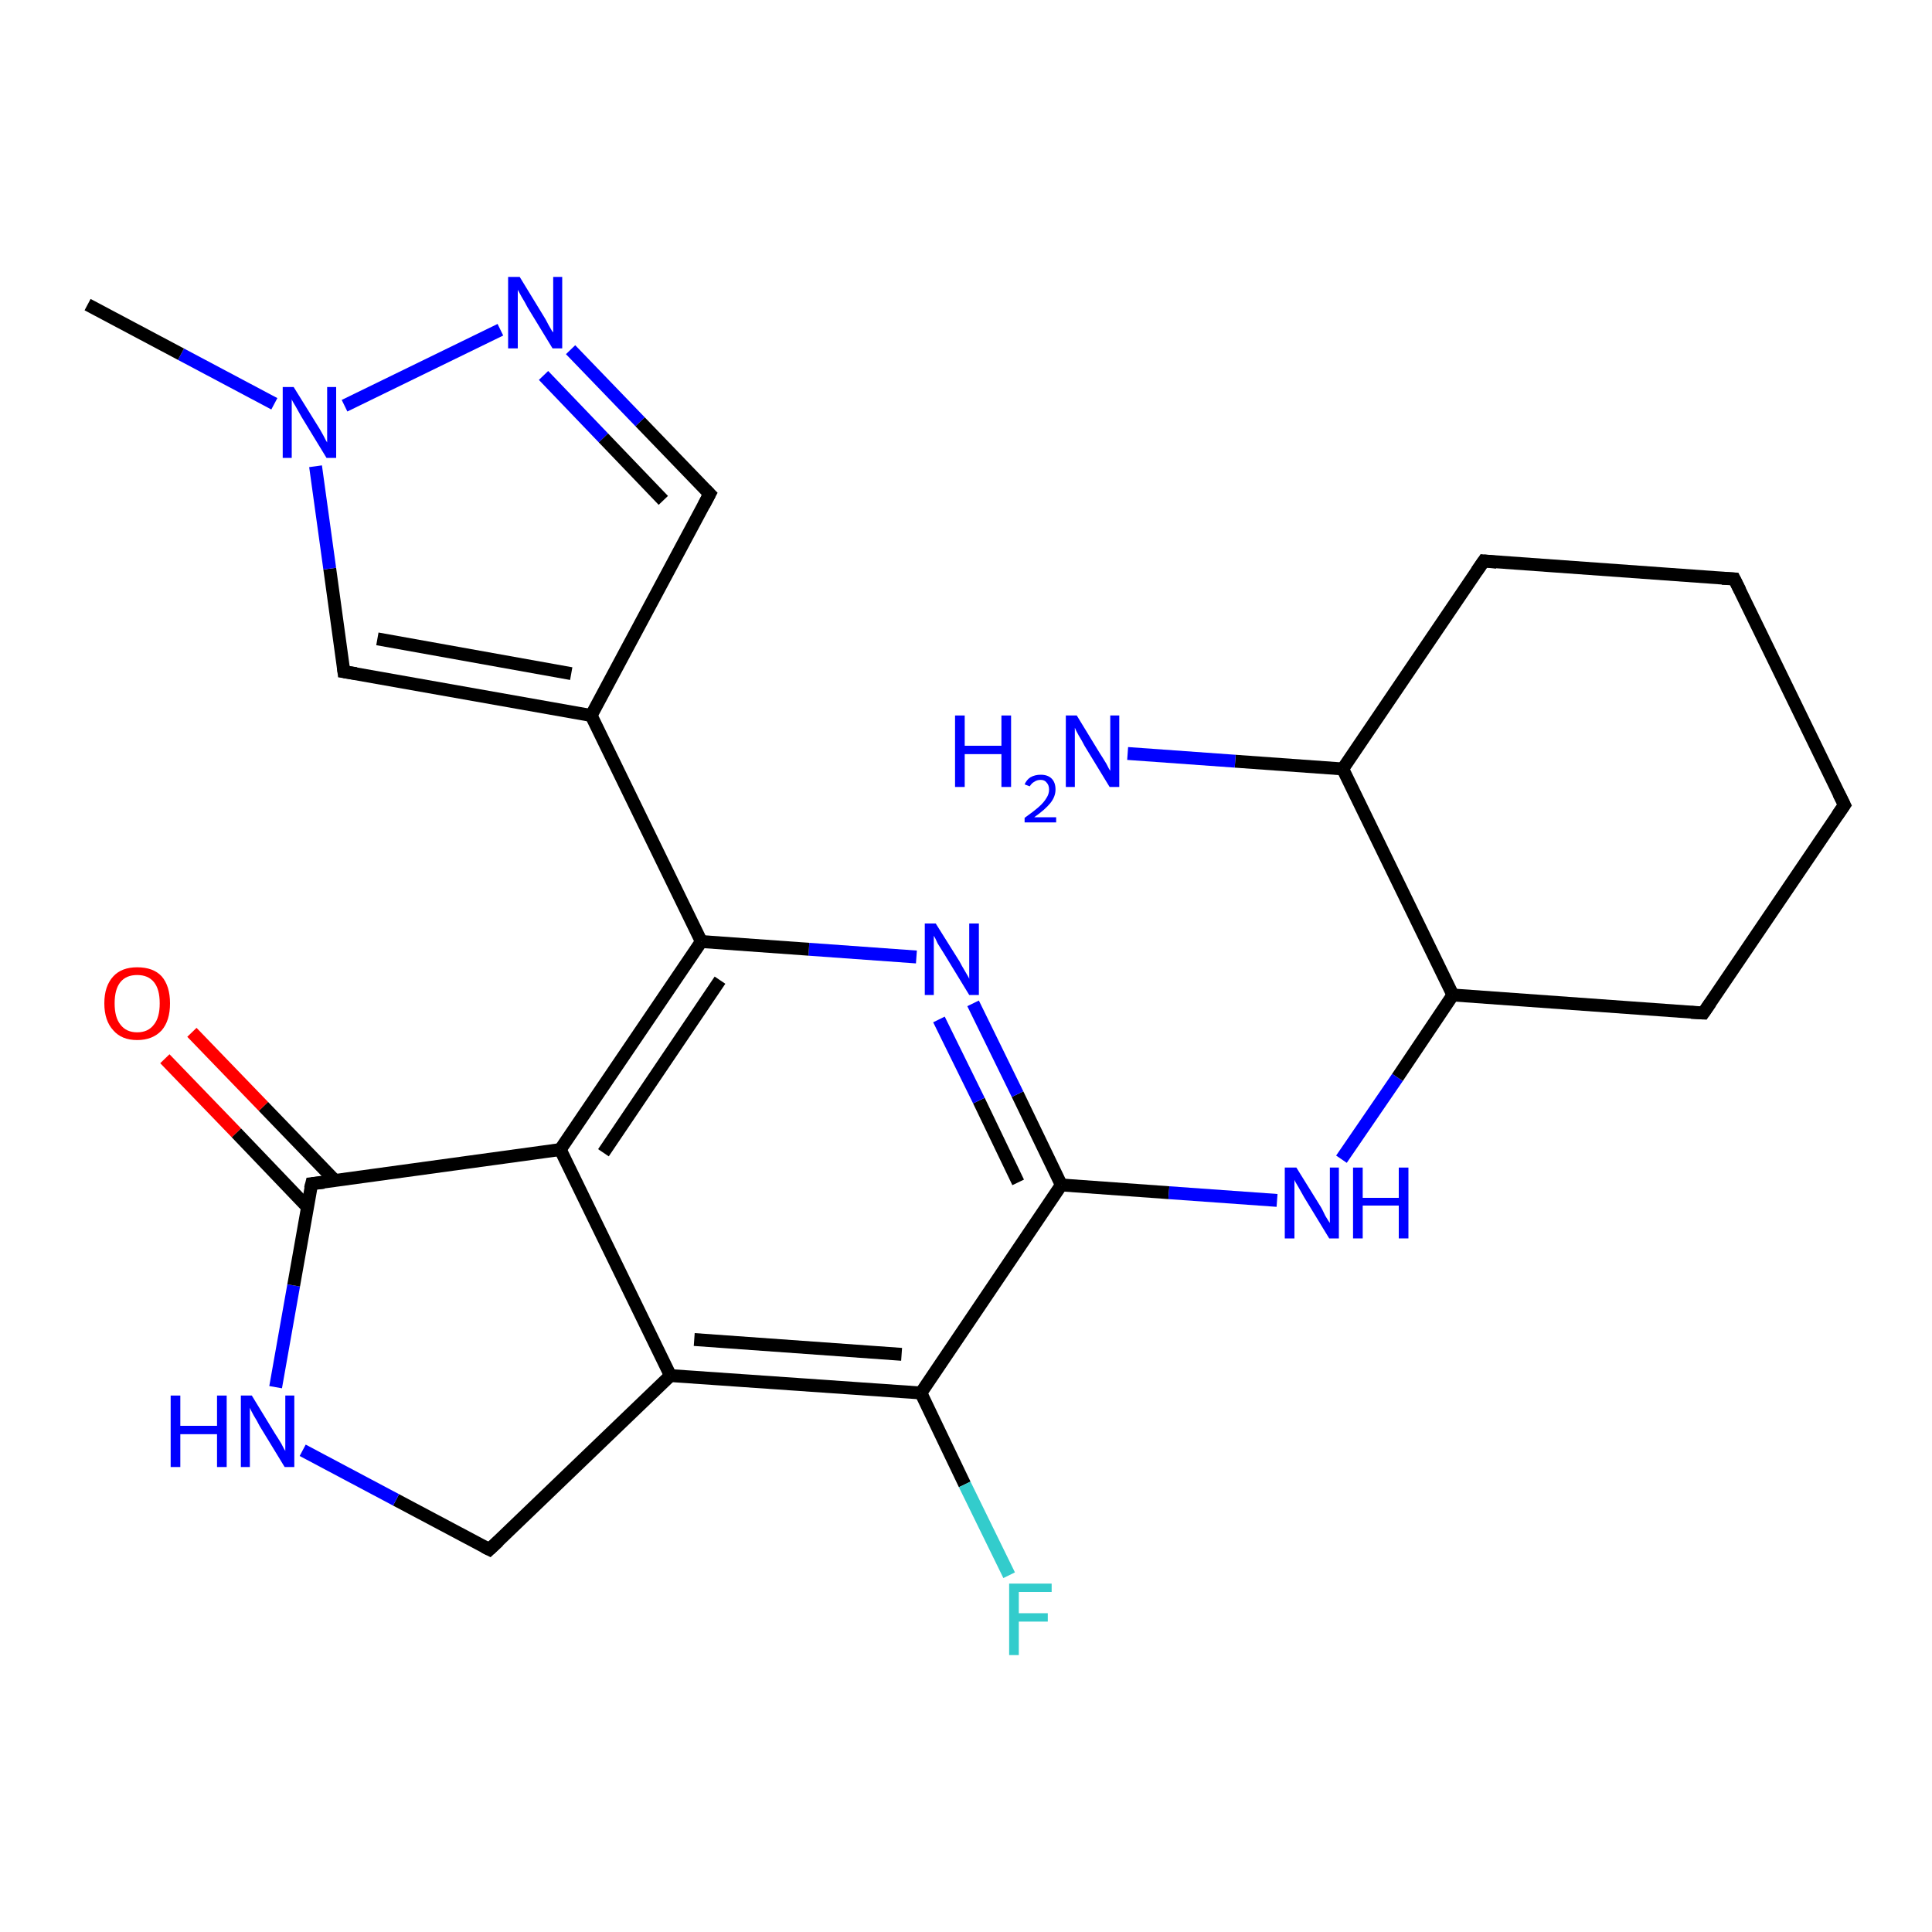 <?xml version='1.0' encoding='iso-8859-1'?>
<svg version='1.1' baseProfile='full'
              xmlns='http://www.w3.org/2000/svg'
                      xmlns:rdkit='http://www.rdkit.org/xml'
                      xmlns:xlink='http://www.w3.org/1999/xlink'
                  xml:space='preserve'
width='300px' height='300px' viewBox='0 0 300 300'>
<!-- END OF HEADER -->
<rect style='opacity:1.0;fill:#FFFFFF;stroke:none' width='300.0' height='300.0' x='0.0' y='0.0'> </rect>
<path class='bond-0 atom-0 atom-1' d='M 91.8,111.1 L 53.4,104.3' style='fill:none;fill-rule:evenodd;stroke:#000000;stroke-width:2.0px;stroke-linecap:butt;stroke-linejoin:miter;stroke-opacity:1' />
<path class='bond-0 atom-0 atom-1' d='M 88.7,104.6 L 58.6,99.2' style='fill:none;fill-rule:evenodd;stroke:#000000;stroke-width:2.0px;stroke-linecap:butt;stroke-linejoin:miter;stroke-opacity:1' />
<path class='bond-1 atom-1 atom-2' d='M 53.4,104.3 L 51.2,88.3' style='fill:none;fill-rule:evenodd;stroke:#000000;stroke-width:2.0px;stroke-linecap:butt;stroke-linejoin:miter;stroke-opacity:1' />
<path class='bond-1 atom-1 atom-2' d='M 51.2,88.3 L 49.0,72.4' style='fill:none;fill-rule:evenodd;stroke:#0000FF;stroke-width:2.0px;stroke-linecap:butt;stroke-linejoin:miter;stroke-opacity:1' />
<path class='bond-2 atom-2 atom-3' d='M 42.6,62.7 L 28.1,55.0' style='fill:none;fill-rule:evenodd;stroke:#0000FF;stroke-width:2.0px;stroke-linecap:butt;stroke-linejoin:miter;stroke-opacity:1' />
<path class='bond-2 atom-2 atom-3' d='M 28.1,55.0 L 13.6,47.3' style='fill:none;fill-rule:evenodd;stroke:#000000;stroke-width:2.0px;stroke-linecap:butt;stroke-linejoin:miter;stroke-opacity:1' />
<path class='bond-3 atom-2 atom-4' d='M 53.5,63.0 L 77.7,51.2' style='fill:none;fill-rule:evenodd;stroke:#0000FF;stroke-width:2.0px;stroke-linecap:butt;stroke-linejoin:miter;stroke-opacity:1' />
<path class='bond-4 atom-4 atom-5' d='M 88.6,54.3 L 99.4,65.5' style='fill:none;fill-rule:evenodd;stroke:#0000FF;stroke-width:2.0px;stroke-linecap:butt;stroke-linejoin:miter;stroke-opacity:1' />
<path class='bond-4 atom-4 atom-5' d='M 99.4,65.5 L 110.2,76.7' style='fill:none;fill-rule:evenodd;stroke:#000000;stroke-width:2.0px;stroke-linecap:butt;stroke-linejoin:miter;stroke-opacity:1' />
<path class='bond-4 atom-4 atom-5' d='M 84.4,58.3 L 93.7,68.0' style='fill:none;fill-rule:evenodd;stroke:#0000FF;stroke-width:2.0px;stroke-linecap:butt;stroke-linejoin:miter;stroke-opacity:1' />
<path class='bond-4 atom-4 atom-5' d='M 93.7,68.0 L 103.0,77.7' style='fill:none;fill-rule:evenodd;stroke:#000000;stroke-width:2.0px;stroke-linecap:butt;stroke-linejoin:miter;stroke-opacity:1' />
<path class='bond-5 atom-0 atom-6' d='M 91.8,111.1 L 108.9,146.2' style='fill:none;fill-rule:evenodd;stroke:#000000;stroke-width:2.0px;stroke-linecap:butt;stroke-linejoin:miter;stroke-opacity:1' />
<path class='bond-6 atom-6 atom-7' d='M 108.9,146.2 L 87.0,178.5' style='fill:none;fill-rule:evenodd;stroke:#000000;stroke-width:2.0px;stroke-linecap:butt;stroke-linejoin:miter;stroke-opacity:1' />
<path class='bond-6 atom-6 atom-7' d='M 111.8,152.2 L 93.7,179.0' style='fill:none;fill-rule:evenodd;stroke:#000000;stroke-width:2.0px;stroke-linecap:butt;stroke-linejoin:miter;stroke-opacity:1' />
<path class='bond-7 atom-7 atom-8' d='M 87.0,178.5 L 104.1,213.6' style='fill:none;fill-rule:evenodd;stroke:#000000;stroke-width:2.0px;stroke-linecap:butt;stroke-linejoin:miter;stroke-opacity:1' />
<path class='bond-8 atom-8 atom-9' d='M 104.1,213.6 L 143.0,216.3' style='fill:none;fill-rule:evenodd;stroke:#000000;stroke-width:2.0px;stroke-linecap:butt;stroke-linejoin:miter;stroke-opacity:1' />
<path class='bond-8 atom-8 atom-9' d='M 107.8,208.0 L 140.0,210.3' style='fill:none;fill-rule:evenodd;stroke:#000000;stroke-width:2.0px;stroke-linecap:butt;stroke-linejoin:miter;stroke-opacity:1' />
<path class='bond-9 atom-9 atom-10' d='M 143.0,216.3 L 164.8,184.0' style='fill:none;fill-rule:evenodd;stroke:#000000;stroke-width:2.0px;stroke-linecap:butt;stroke-linejoin:miter;stroke-opacity:1' />
<path class='bond-10 atom-10 atom-11' d='M 164.8,184.0 L 158.0,169.9' style='fill:none;fill-rule:evenodd;stroke:#000000;stroke-width:2.0px;stroke-linecap:butt;stroke-linejoin:miter;stroke-opacity:1' />
<path class='bond-10 atom-10 atom-11' d='M 158.0,169.9 L 151.1,155.8' style='fill:none;fill-rule:evenodd;stroke:#0000FF;stroke-width:2.0px;stroke-linecap:butt;stroke-linejoin:miter;stroke-opacity:1' />
<path class='bond-10 atom-10 atom-11' d='M 158.1,183.6 L 152.0,170.9' style='fill:none;fill-rule:evenodd;stroke:#000000;stroke-width:2.0px;stroke-linecap:butt;stroke-linejoin:miter;stroke-opacity:1' />
<path class='bond-10 atom-10 atom-11' d='M 152.0,170.9 L 145.8,158.3' style='fill:none;fill-rule:evenodd;stroke:#0000FF;stroke-width:2.0px;stroke-linecap:butt;stroke-linejoin:miter;stroke-opacity:1' />
<path class='bond-11 atom-10 atom-12' d='M 164.8,184.0 L 181.5,185.2' style='fill:none;fill-rule:evenodd;stroke:#000000;stroke-width:2.0px;stroke-linecap:butt;stroke-linejoin:miter;stroke-opacity:1' />
<path class='bond-11 atom-10 atom-12' d='M 181.5,185.2 L 198.3,186.4' style='fill:none;fill-rule:evenodd;stroke:#0000FF;stroke-width:2.0px;stroke-linecap:butt;stroke-linejoin:miter;stroke-opacity:1' />
<path class='bond-12 atom-12 atom-13' d='M 208.3,180.0 L 217.0,167.3' style='fill:none;fill-rule:evenodd;stroke:#0000FF;stroke-width:2.0px;stroke-linecap:butt;stroke-linejoin:miter;stroke-opacity:1' />
<path class='bond-12 atom-12 atom-13' d='M 217.0,167.3 L 225.6,154.5' style='fill:none;fill-rule:evenodd;stroke:#000000;stroke-width:2.0px;stroke-linecap:butt;stroke-linejoin:miter;stroke-opacity:1' />
<path class='bond-13 atom-13 atom-14' d='M 225.6,154.5 L 264.5,157.3' style='fill:none;fill-rule:evenodd;stroke:#000000;stroke-width:2.0px;stroke-linecap:butt;stroke-linejoin:miter;stroke-opacity:1' />
<path class='bond-14 atom-14 atom-15' d='M 264.5,157.3 L 286.4,125.0' style='fill:none;fill-rule:evenodd;stroke:#000000;stroke-width:2.0px;stroke-linecap:butt;stroke-linejoin:miter;stroke-opacity:1' />
<path class='bond-15 atom-15 atom-16' d='M 286.4,125.0 L 269.3,89.9' style='fill:none;fill-rule:evenodd;stroke:#000000;stroke-width:2.0px;stroke-linecap:butt;stroke-linejoin:miter;stroke-opacity:1' />
<path class='bond-16 atom-16 atom-17' d='M 269.3,89.9 L 230.4,87.1' style='fill:none;fill-rule:evenodd;stroke:#000000;stroke-width:2.0px;stroke-linecap:butt;stroke-linejoin:miter;stroke-opacity:1' />
<path class='bond-17 atom-17 atom-18' d='M 230.4,87.1 L 208.5,119.4' style='fill:none;fill-rule:evenodd;stroke:#000000;stroke-width:2.0px;stroke-linecap:butt;stroke-linejoin:miter;stroke-opacity:1' />
<path class='bond-18 atom-18 atom-19' d='M 208.5,119.4 L 191.8,118.2' style='fill:none;fill-rule:evenodd;stroke:#000000;stroke-width:2.0px;stroke-linecap:butt;stroke-linejoin:miter;stroke-opacity:1' />
<path class='bond-18 atom-18 atom-19' d='M 191.8,118.2 L 175.1,117.0' style='fill:none;fill-rule:evenodd;stroke:#0000FF;stroke-width:2.0px;stroke-linecap:butt;stroke-linejoin:miter;stroke-opacity:1' />
<path class='bond-19 atom-9 atom-20' d='M 143.0,216.3 L 149.8,230.5' style='fill:none;fill-rule:evenodd;stroke:#000000;stroke-width:2.0px;stroke-linecap:butt;stroke-linejoin:miter;stroke-opacity:1' />
<path class='bond-19 atom-9 atom-20' d='M 149.8,230.5 L 156.7,244.6' style='fill:none;fill-rule:evenodd;stroke:#33CCCC;stroke-width:2.0px;stroke-linecap:butt;stroke-linejoin:miter;stroke-opacity:1' />
<path class='bond-20 atom-8 atom-21' d='M 104.1,213.6 L 76.0,240.6' style='fill:none;fill-rule:evenodd;stroke:#000000;stroke-width:2.0px;stroke-linecap:butt;stroke-linejoin:miter;stroke-opacity:1' />
<path class='bond-21 atom-21 atom-22' d='M 76.0,240.6 L 61.5,232.9' style='fill:none;fill-rule:evenodd;stroke:#000000;stroke-width:2.0px;stroke-linecap:butt;stroke-linejoin:miter;stroke-opacity:1' />
<path class='bond-21 atom-21 atom-22' d='M 61.5,232.9 L 47.0,225.2' style='fill:none;fill-rule:evenodd;stroke:#0000FF;stroke-width:2.0px;stroke-linecap:butt;stroke-linejoin:miter;stroke-opacity:1' />
<path class='bond-22 atom-22 atom-23' d='M 42.8,215.4 L 45.6,199.6' style='fill:none;fill-rule:evenodd;stroke:#0000FF;stroke-width:2.0px;stroke-linecap:butt;stroke-linejoin:miter;stroke-opacity:1' />
<path class='bond-22 atom-22 atom-23' d='M 45.6,199.6 L 48.4,183.8' style='fill:none;fill-rule:evenodd;stroke:#000000;stroke-width:2.0px;stroke-linecap:butt;stroke-linejoin:miter;stroke-opacity:1' />
<path class='bond-23 atom-23 atom-24' d='M 52.0,183.3 L 40.9,171.8' style='fill:none;fill-rule:evenodd;stroke:#000000;stroke-width:2.0px;stroke-linecap:butt;stroke-linejoin:miter;stroke-opacity:1' />
<path class='bond-23 atom-23 atom-24' d='M 40.9,171.8 L 29.8,160.3' style='fill:none;fill-rule:evenodd;stroke:#FF0000;stroke-width:2.0px;stroke-linecap:butt;stroke-linejoin:miter;stroke-opacity:1' />
<path class='bond-23 atom-23 atom-24' d='M 47.7,187.4 L 36.7,175.9' style='fill:none;fill-rule:evenodd;stroke:#000000;stroke-width:2.0px;stroke-linecap:butt;stroke-linejoin:miter;stroke-opacity:1' />
<path class='bond-23 atom-23 atom-24' d='M 36.7,175.9 L 25.6,164.4' style='fill:none;fill-rule:evenodd;stroke:#FF0000;stroke-width:2.0px;stroke-linecap:butt;stroke-linejoin:miter;stroke-opacity:1' />
<path class='bond-24 atom-5 atom-0' d='M 110.2,76.7 L 91.8,111.1' style='fill:none;fill-rule:evenodd;stroke:#000000;stroke-width:2.0px;stroke-linecap:butt;stroke-linejoin:miter;stroke-opacity:1' />
<path class='bond-25 atom-11 atom-6' d='M 142.3,148.6 L 125.6,147.4' style='fill:none;fill-rule:evenodd;stroke:#0000FF;stroke-width:2.0px;stroke-linecap:butt;stroke-linejoin:miter;stroke-opacity:1' />
<path class='bond-25 atom-11 atom-6' d='M 125.6,147.4 L 108.9,146.2' style='fill:none;fill-rule:evenodd;stroke:#000000;stroke-width:2.0px;stroke-linecap:butt;stroke-linejoin:miter;stroke-opacity:1' />
<path class='bond-26 atom-18 atom-13' d='M 208.5,119.4 L 225.6,154.5' style='fill:none;fill-rule:evenodd;stroke:#000000;stroke-width:2.0px;stroke-linecap:butt;stroke-linejoin:miter;stroke-opacity:1' />
<path class='bond-27 atom-23 atom-7' d='M 48.4,183.8 L 87.0,178.5' style='fill:none;fill-rule:evenodd;stroke:#000000;stroke-width:2.0px;stroke-linecap:butt;stroke-linejoin:miter;stroke-opacity:1' />
<path d='M 55.3,104.6 L 53.4,104.3 L 53.3,103.5' style='fill:none;stroke:#000000;stroke-width:2.0px;stroke-linecap:butt;stroke-linejoin:miter;stroke-opacity:1;' />
<path d='M 109.6,76.1 L 110.2,76.7 L 109.3,78.4' style='fill:none;stroke:#000000;stroke-width:2.0px;stroke-linecap:butt;stroke-linejoin:miter;stroke-opacity:1;' />
<path d='M 262.6,157.2 L 264.5,157.3 L 265.6,155.7' style='fill:none;stroke:#000000;stroke-width:2.0px;stroke-linecap:butt;stroke-linejoin:miter;stroke-opacity:1;' />
<path d='M 285.3,126.6 L 286.4,125.0 L 285.5,123.2' style='fill:none;stroke:#000000;stroke-width:2.0px;stroke-linecap:butt;stroke-linejoin:miter;stroke-opacity:1;' />
<path d='M 270.2,91.7 L 269.3,89.9 L 267.4,89.8' style='fill:none;stroke:#000000;stroke-width:2.0px;stroke-linecap:butt;stroke-linejoin:miter;stroke-opacity:1;' />
<path d='M 232.4,87.3 L 230.4,87.1 L 229.3,88.7' style='fill:none;stroke:#000000;stroke-width:2.0px;stroke-linecap:butt;stroke-linejoin:miter;stroke-opacity:1;' />
<path d='M 77.4,239.3 L 76.0,240.6 L 75.2,240.2' style='fill:none;stroke:#000000;stroke-width:2.0px;stroke-linecap:butt;stroke-linejoin:miter;stroke-opacity:1;' />
<path d='M 48.2,184.6 L 48.4,183.8 L 50.3,183.6' style='fill:none;stroke:#000000;stroke-width:2.0px;stroke-linecap:butt;stroke-linejoin:miter;stroke-opacity:1;' />
<path class='atom-2' d='M 45.6 60.1
L 49.2 65.9
Q 49.6 66.5, 50.2 67.6
Q 50.7 68.6, 50.8 68.7
L 50.8 60.1
L 52.2 60.1
L 52.2 71.1
L 50.7 71.1
L 46.8 64.7
Q 46.4 64.0, 45.9 63.1
Q 45.4 62.3, 45.3 62.0
L 45.3 71.1
L 43.9 71.1
L 43.9 60.1
L 45.6 60.1
' fill='#0000FF'/>
<path class='atom-4' d='M 80.7 43.0
L 84.3 48.9
Q 84.7 49.5, 85.2 50.5
Q 85.8 51.6, 85.9 51.6
L 85.9 43.0
L 87.3 43.0
L 87.3 54.1
L 85.8 54.1
L 81.9 47.7
Q 81.5 46.9, 81.0 46.1
Q 80.5 45.2, 80.4 45.0
L 80.4 54.1
L 78.9 54.1
L 78.9 43.0
L 80.7 43.0
' fill='#0000FF'/>
<path class='atom-11' d='M 145.3 143.4
L 149.0 149.3
Q 149.3 149.9, 149.9 150.9
Q 150.5 151.9, 150.5 152.0
L 150.5 143.4
L 152.0 143.4
L 152.0 154.5
L 150.5 154.5
L 146.6 148.1
Q 146.1 147.3, 145.6 146.5
Q 145.2 145.6, 145.0 145.3
L 145.0 154.5
L 143.6 154.5
L 143.6 143.4
L 145.3 143.4
' fill='#0000FF'/>
<path class='atom-12' d='M 201.3 181.3
L 204.9 187.1
Q 205.3 187.7, 205.8 188.8
Q 206.4 189.8, 206.5 189.9
L 206.5 181.3
L 207.9 181.3
L 207.9 192.3
L 206.4 192.3
L 202.5 185.9
Q 202.1 185.2, 201.6 184.3
Q 201.1 183.5, 201.0 183.2
L 201.0 192.3
L 199.5 192.3
L 199.5 181.3
L 201.3 181.3
' fill='#0000FF'/>
<path class='atom-12' d='M 210.1 181.3
L 211.6 181.3
L 211.6 186.0
L 217.2 186.0
L 217.2 181.3
L 218.7 181.3
L 218.7 192.3
L 217.2 192.3
L 217.2 187.2
L 211.6 187.2
L 211.6 192.3
L 210.1 192.3
L 210.1 181.3
' fill='#0000FF'/>
<path class='atom-19' d='M 148.3 111.1
L 149.8 111.1
L 149.8 115.8
L 155.5 115.8
L 155.5 111.1
L 157.0 111.1
L 157.0 122.2
L 155.5 122.2
L 155.5 117.1
L 149.8 117.1
L 149.8 122.2
L 148.3 122.2
L 148.3 111.1
' fill='#0000FF'/>
<path class='atom-19' d='M 159.1 121.8
Q 159.4 121.1, 160.0 120.7
Q 160.7 120.3, 161.6 120.3
Q 162.7 120.3, 163.3 120.9
Q 163.9 121.5, 163.9 122.6
Q 163.9 123.7, 163.1 124.7
Q 162.3 125.7, 160.6 126.9
L 164.0 126.9
L 164.0 127.7
L 159.1 127.7
L 159.1 127.0
Q 160.5 126.0, 161.3 125.3
Q 162.1 124.6, 162.5 123.9
Q 162.9 123.3, 162.9 122.6
Q 162.9 121.9, 162.5 121.5
Q 162.2 121.1, 161.6 121.1
Q 161.0 121.1, 160.6 121.4
Q 160.2 121.6, 159.9 122.1
L 159.1 121.8
' fill='#0000FF'/>
<path class='atom-19' d='M 167.2 111.1
L 170.8 117.0
Q 171.2 117.6, 171.8 118.6
Q 172.3 119.6, 172.4 119.7
L 172.4 111.1
L 173.8 111.1
L 173.8 122.2
L 172.3 122.2
L 168.4 115.8
Q 168.0 115.0, 167.5 114.2
Q 167.0 113.3, 166.9 113.0
L 166.9 122.2
L 165.5 122.2
L 165.5 111.1
L 167.2 111.1
' fill='#0000FF'/>
<path class='atom-20' d='M 156.7 245.9
L 163.3 245.9
L 163.3 247.2
L 158.2 247.2
L 158.2 250.5
L 162.7 250.5
L 162.7 251.8
L 158.2 251.8
L 158.2 257.0
L 156.7 257.0
L 156.7 245.9
' fill='#33CCCC'/>
<path class='atom-22' d='M 26.5 216.7
L 28.0 216.7
L 28.0 221.4
L 33.7 221.4
L 33.7 216.7
L 35.2 216.7
L 35.2 227.8
L 33.7 227.8
L 33.7 222.7
L 28.0 222.7
L 28.0 227.8
L 26.5 227.8
L 26.5 216.7
' fill='#0000FF'/>
<path class='atom-22' d='M 39.1 216.7
L 42.7 222.6
Q 43.1 223.2, 43.7 224.2
Q 44.2 225.2, 44.3 225.3
L 44.3 216.7
L 45.7 216.7
L 45.7 227.8
L 44.2 227.8
L 40.3 221.4
Q 39.9 220.6, 39.4 219.8
Q 38.9 218.9, 38.8 218.6
L 38.8 227.8
L 37.4 227.8
L 37.4 216.7
L 39.1 216.7
' fill='#0000FF'/>
<path class='atom-24' d='M 16.2 155.8
Q 16.2 153.1, 17.6 151.6
Q 18.9 150.2, 21.3 150.2
Q 23.8 150.2, 25.1 151.6
Q 26.4 153.1, 26.4 155.8
Q 26.4 158.5, 25.1 160.0
Q 23.7 161.5, 21.3 161.5
Q 18.9 161.5, 17.6 160.0
Q 16.2 158.5, 16.2 155.8
M 21.3 160.3
Q 23.0 160.3, 23.9 159.1
Q 24.8 158.0, 24.8 155.8
Q 24.8 153.6, 23.9 152.5
Q 23.0 151.4, 21.3 151.4
Q 19.6 151.4, 18.7 152.5
Q 17.8 153.6, 17.8 155.8
Q 17.8 158.0, 18.7 159.1
Q 19.6 160.3, 21.3 160.3
' fill='#FF0000'/>
</svg>
